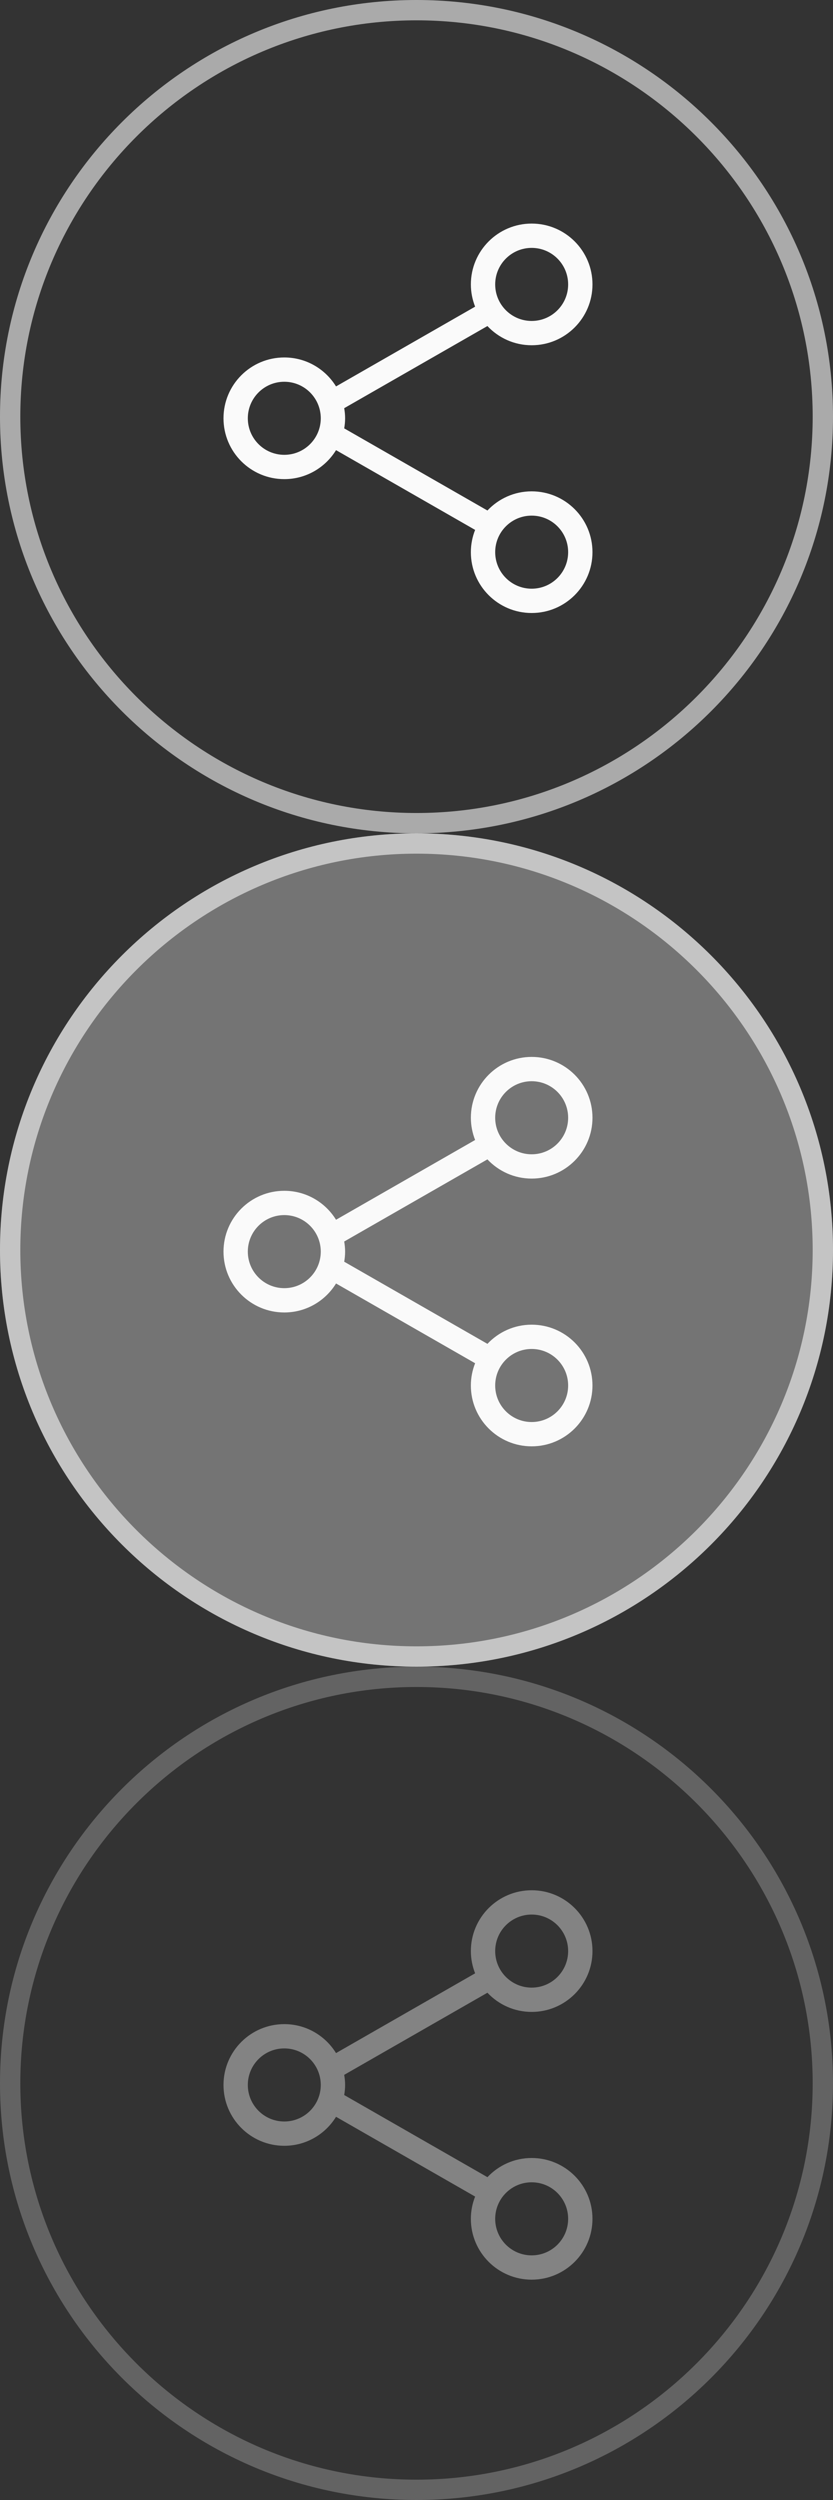 <?xml version="1.0" encoding="utf-8"?>
<!-- Generator: Adobe Illustrator 15.0.0, SVG Export Plug-In . SVG Version: 6.00 Build 0)  -->
<!DOCTYPE svg PUBLIC "-//W3C//DTD SVG 1.1//EN" "http://www.w3.org/Graphics/SVG/1.1/DTD/svg11.dtd">
<svg version="1.1" id="Layer_1" xmlns="http://www.w3.org/2000/svg" xmlns:xlink="http://www.w3.org/1999/xlink" x="0px" y="0px"
	 width="82px" height="246px" viewBox="0 0 82 246" enable-background="new 0 0 82 246" xml:space="preserve">
<rect x="0" y="0" width="82" height="246" fill="#333333" stroke="none"/>
<g>
	<path opacity="0.6" fill="#FAFAFA" d="M41,2c21.505,0,39,17.495,39,39S62.505,80,41,80S2,62.505,2,41S19.495,2,41,2 M41,0
		C18.356,0,0,18.356,0,41s18.356,41,41,41s41-18.356,41-41S63.644,0,41,0L41,0z"/>
	<g>
		<path fill-rule="evenodd" clip-rule="evenodd" fill="#FAFAFA" d="M52.337,33.973c-1.719,0-3.265-0.729-4.356-1.89l-14.098,8.082
			c0.055,0.325,0.09,0.655,0.09,0.995c0,0.339-0.035,0.669-0.089,0.992l14.099,8.083c1.092-1.16,2.637-1.887,4.354-1.887
			c3.306,0,5.986,2.68,5.986,5.986c0,3.306-2.681,5.986-5.986,5.986s-5.986-2.68-5.986-5.986c0-0.774,0.152-1.512,0.42-2.191
			l-13.691-7.849c-1.054,1.709-2.938,2.853-5.093,2.853c-3.306,0-5.986-2.68-5.986-5.987c0-3.306,2.68-5.986,5.986-5.986
			c2.155,0,4.038,1.142,5.092,2.85l13.692-7.849c-0.267-0.678-0.419-1.415-0.419-2.188c0-3.307,2.681-5.987,5.986-5.987
			s5.986,2.68,5.986,5.987C58.323,31.292,55.643,33.973,52.337,33.973z M52.337,57.928c1.983,0,3.591-1.609,3.591-3.595
			s-1.607-3.595-3.591-3.595s-3.591,1.609-3.591,3.595S50.354,57.928,52.337,57.928z M27.986,37.565
			c-1.983,0-3.591,1.609-3.591,3.595s1.607,3.595,3.591,3.595s3.591-1.61,3.591-3.595S29.969,37.565,27.986,37.565z M52.337,24.392
			c-1.983,0-3.591,1.609-3.591,3.595s1.607,3.595,3.591,3.595s3.591-1.609,3.591-3.595S54.32,24.392,52.337,24.392z"/>
	</g>
</g>
<g>
	<path opacity="0.6" fill="#FAFAFA" d="M41,84c21.505,0,39,17.495,39,39s-17.495,39-39,39S2,144.505,2,123S19.495,84,41,84 M41,82
		c-22.644,0-41,18.356-41,41s18.356,41,41,41s41-18.356,41-41S63.644,82,41,82L41,82z"/>
	<path fill-rule="evenodd" clip-rule="evenodd" fill="#FAFAFA" d="M52.337,115.973c-1.719,0-3.265-0.729-4.356-1.89l-14.098,8.082
		c0.055,0.325,0.09,0.655,0.09,0.995c0,0.339-0.035,0.669-0.089,0.993l14.099,8.082c1.092-1.16,2.637-1.887,4.354-1.887
		c3.306,0,5.986,2.68,5.986,5.986c0,3.306-2.681,5.986-5.986,5.986s-5.986-2.681-5.986-5.986c0-0.775,0.152-1.512,0.42-2.191
		l-13.691-7.849c-1.054,1.71-2.938,2.853-5.093,2.853c-3.306,0-5.986-2.68-5.986-5.987c0-3.306,2.68-5.986,5.986-5.986
		c2.155,0,4.038,1.142,5.092,2.85l13.692-7.849c-0.267-0.678-0.419-1.415-0.419-2.188c0-3.307,2.681-5.987,5.986-5.987
		s5.986,2.68,5.986,5.987C58.323,113.292,55.643,115.973,52.337,115.973z M52.337,139.928c1.983,0,3.591-1.609,3.591-3.594
		c0-1.986-1.607-3.596-3.591-3.596s-3.591,1.609-3.591,3.596C48.746,138.318,50.354,139.928,52.337,139.928z M27.986,119.565
		c-1.983,0-3.591,1.609-3.591,3.595c0,1.985,1.607,3.595,3.591,3.595s3.591-1.61,3.591-3.595
		C31.577,121.174,29.969,119.565,27.986,119.565z M52.337,106.392c-1.983,0-3.591,1.609-3.591,3.595s1.607,3.595,3.591,3.595
		s3.591-1.609,3.591-3.595S54.32,106.392,52.337,106.392z"/>
	<path opacity="0.33" fill="#FAFAFA" d="M41,82c-22.644,0-41,18.356-41,41s18.356,41,41,41s41-18.356,41-41S63.644,82,41,82L41,82z"
		/>
</g>
<g opacity="0.4">
	<path opacity="0.6" fill="#FAFAFA" d="M41,166c21.505,0,39,17.495,39,39s-17.495,39-39,39S2,226.505,2,205S19.495,166,41,166
		 M41,164c-22.644,0-41,18.356-41,41s18.356,41,41,41s41-18.356,41-41S63.644,164,41,164L41,164z"/>
	<path fill-rule="evenodd" clip-rule="evenodd" fill="#FAFAFA" d="M52.337,197.973c-1.719,0-3.265-0.729-4.356-1.889l-14.098,8.081
		c0.055,0.325,0.09,0.655,0.09,0.995c0,0.338-0.035,0.668-0.089,0.992l14.099,8.082c1.092-1.16,2.637-1.887,4.354-1.887
		c3.306,0,5.986,2.68,5.986,5.986c0,3.306-2.681,5.986-5.986,5.986s-5.986-2.681-5.986-5.986c0-0.775,0.152-1.512,0.42-2.191
		l-13.691-7.849c-1.054,1.71-2.938,2.853-5.093,2.853c-3.306,0-5.986-2.68-5.986-5.986s2.68-5.986,5.986-5.986
		c2.155,0,4.038,1.142,5.092,2.85l13.692-7.849c-0.267-0.679-0.419-1.415-0.419-2.188c0-3.307,2.681-5.986,5.986-5.986
		s5.986,2.68,5.986,5.986S55.643,197.973,52.337,197.973z M52.337,221.928c1.983,0,3.591-1.609,3.591-3.594
		c0-1.986-1.607-3.596-3.591-3.596s-3.591,1.609-3.591,3.596C48.746,220.318,50.354,221.928,52.337,221.928z M27.986,201.564
		c-1.983,0-3.591,1.609-3.591,3.596c0,1.984,1.607,3.595,3.591,3.595s3.591-1.61,3.591-3.595
		C31.577,203.174,29.969,201.564,27.986,201.564z M52.337,188.392c-1.983,0-3.591,1.609-3.591,3.595s1.607,3.595,3.591,3.595
		s3.591-1.609,3.591-3.595S54.32,188.392,52.337,188.392z"/>
</g>
</svg>
